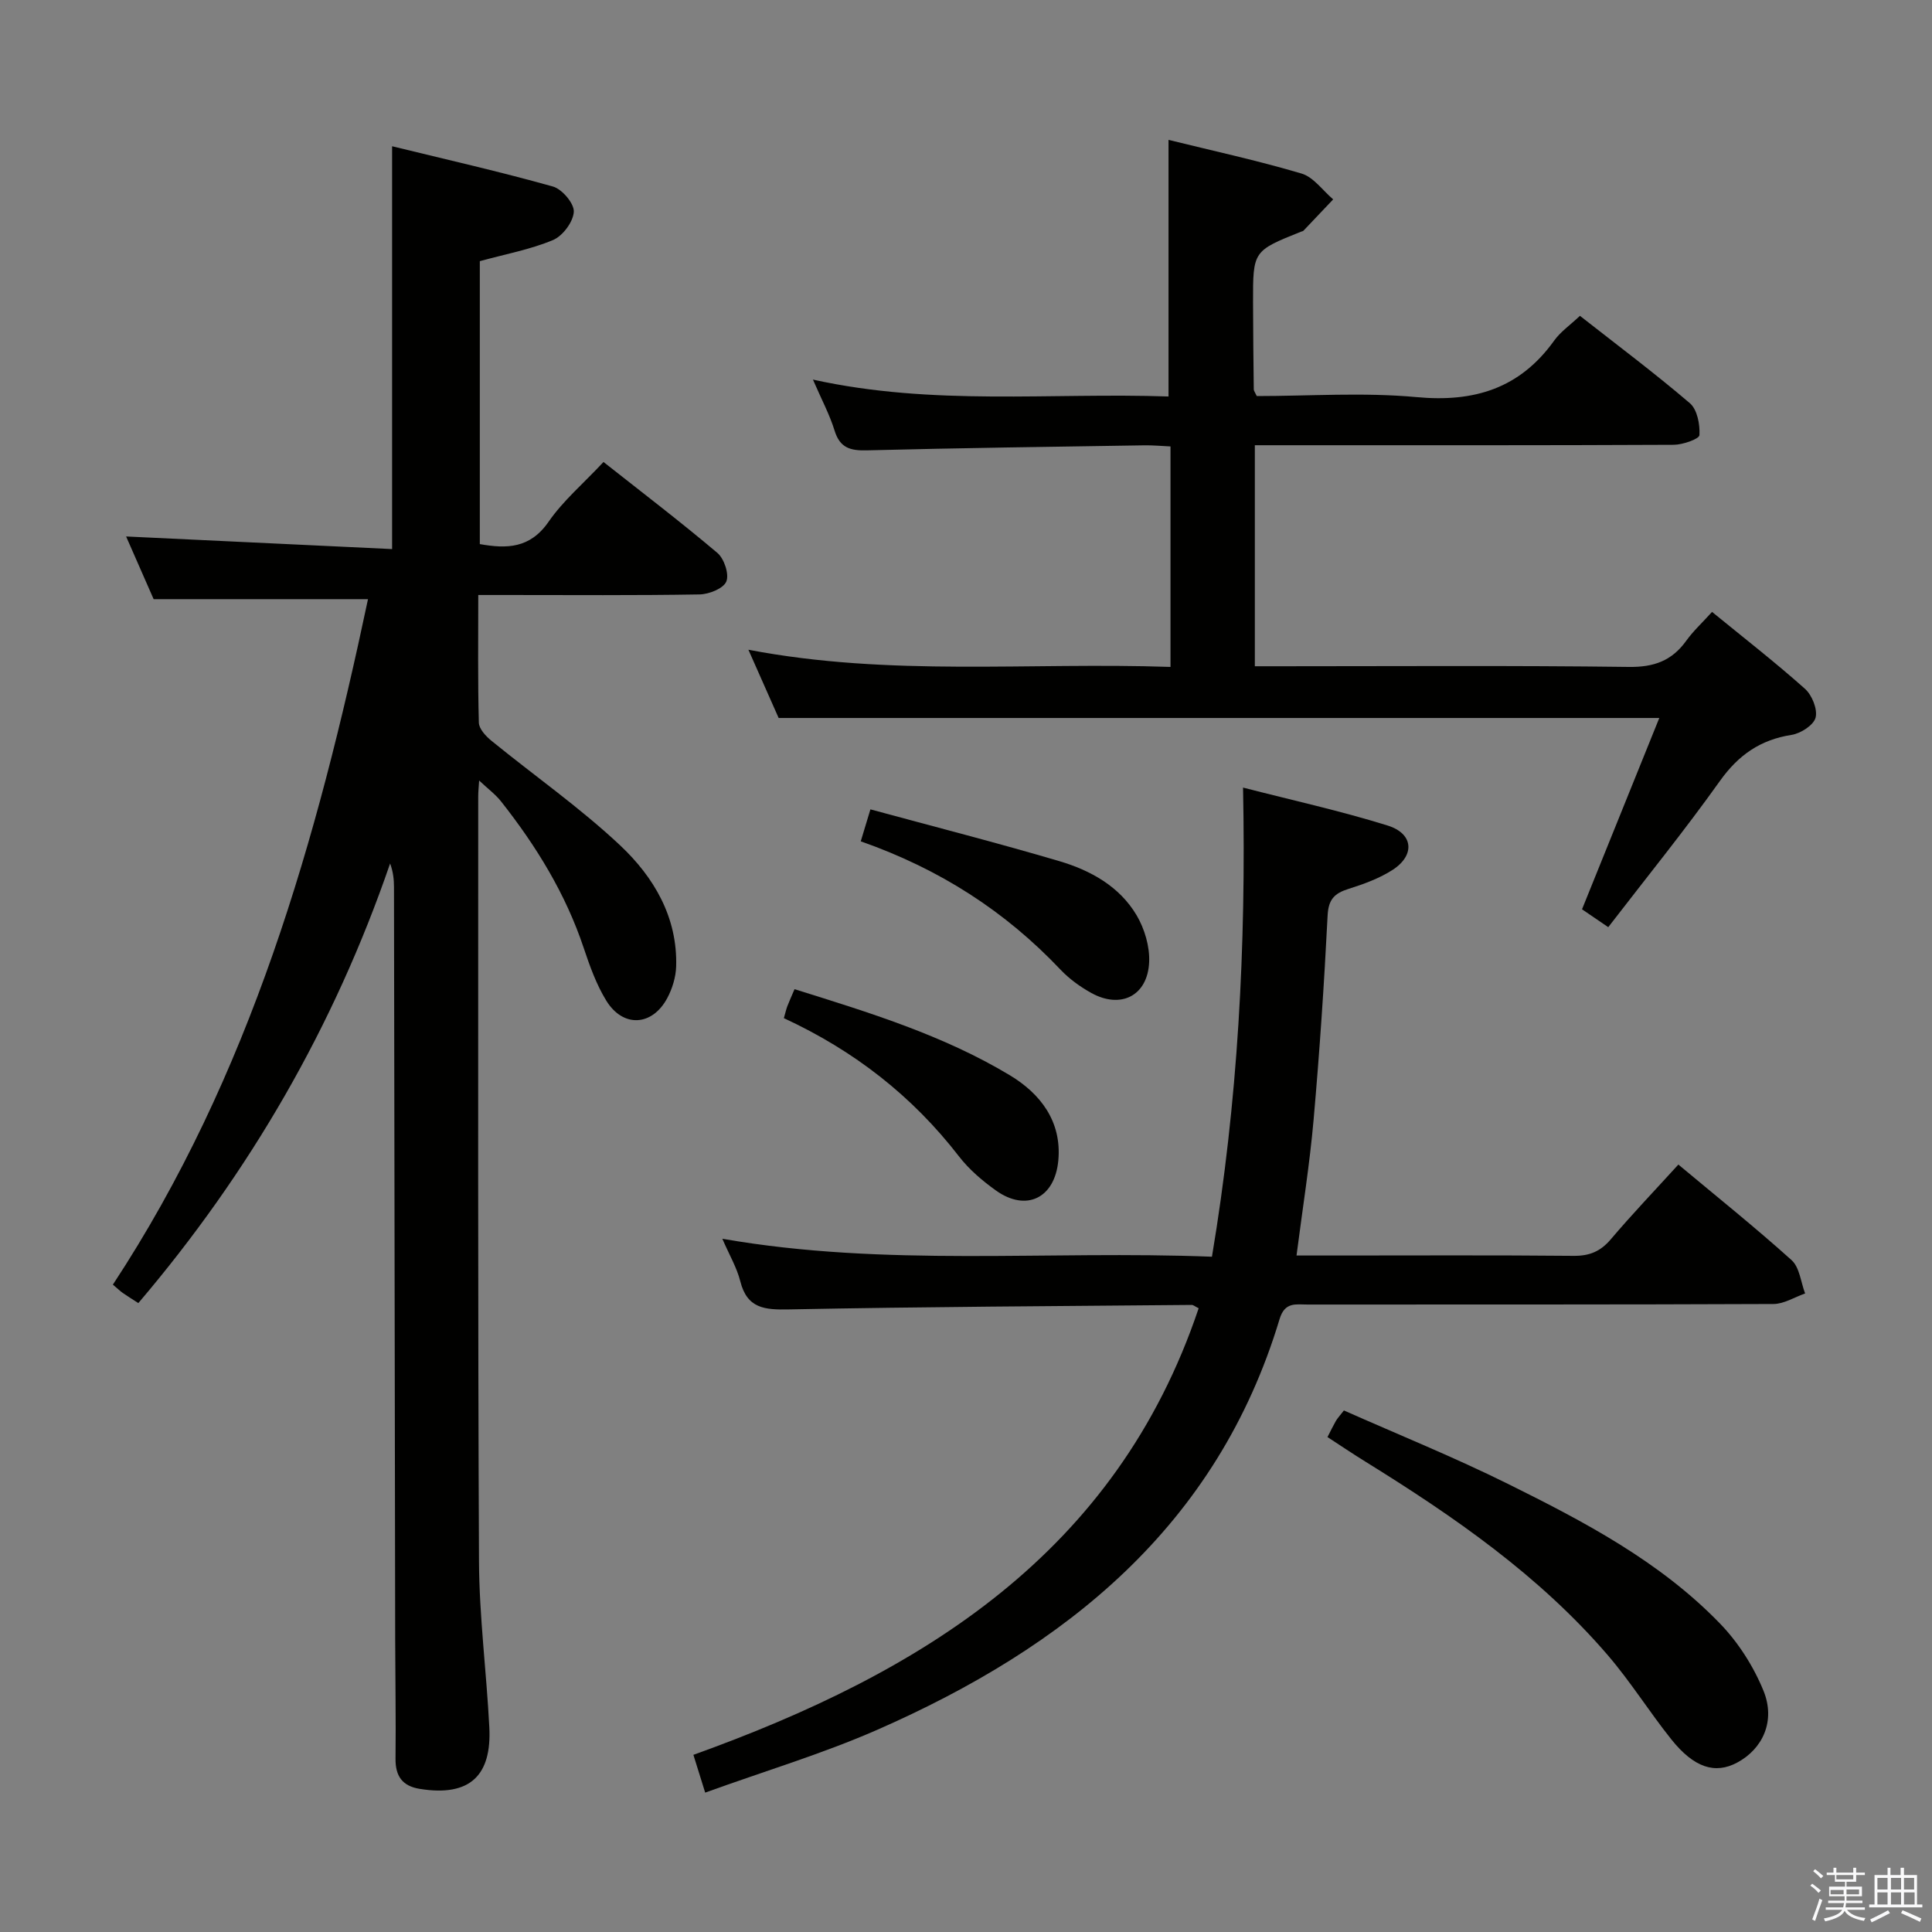 <svg enable-background="new 0 0 400 400" viewBox="0 0 400 400" xmlns="http://www.w3.org/2000/svg"><rect x="0" y="0" width="400" height="400" fill="#808080" stroke="none"/><path d="m374.8 390.4.4-.4c.7.5 1.3 1 1.8 1.4l-.5.5c-.5-.6-1.1-1.1-1.7-1.5zm1 7.3-.6-.3c.5-1.4 1.1-2.8 1.5-4.3.2.1.4.2.6.3-.5 1.3-1 2.8-1.5 4.3zm-.4-10.3.4-.4c.4.3 1 .8 1.7 1.4l-.5.5c-.4-.5-1-1-1.6-1.5zm2.5.3h1.7v-1h.6v1h3.5v-1h.6v1h1.8v.5h-1.8v1.4h-2v1h3.2v2h-3.2v.9h3.3v.5h-3.4c0 .3-.1.6-.1.9h4v.5h-3.7c.7.9 1.9 1.5 3.8 1.7-.1.2-.2.4-.3.6-2.1-.4-3.5-1.1-4-2.1-.4 1-1.8 1.7-4 2.2-.1-.2-.2-.4-.3-.6 2.1-.4 3.4-1 3.8-1.8h-3.4v-.5h3.6c.1-.3.1-.6.2-.9h-3.3v-.5h3.4c0-.3 0-.6 0-.9h-3.2v-2h3.3v-1h-2.1v-1.4h-1.7v-.5zm1.1 3.5v1h2.7c0-.3 0-.4 0-.4 0-.1 0-.2 0-.2 0-.1 0-.2 0-.3h-2.7zm1.2-3v.9h3.5v-.9zm4.7 3h-2.6v.6.4h2.6z" fill="#fafafb"/><path d="m393.6 386.7h.6v1.5h2.7v6.1h1.1v.6h-11v-.6h1.1v-6.1h2.7v-1.5h.6v1.5h2.1v-1.5zm-2.7 8.8.4.6c-1.2.6-2.5 1.3-3.8 1.9-.1-.2-.2-.4-.3-.6 1.2-.6 2.5-1.2 3.7-1.9zm-2.2-6.7v2.4h2.1v-2.4zm0 3v2.5h2.1v-2.5zm2.8-3v2.4h2.1v-2.4zm0 3v2.5h2.1v-2.5zm6 6.1c-1.4-.7-2.7-1.3-3.9-1.8l.3-.6c1.5.6 2.7 1.2 3.9 1.7zm-1.2-9.1h-2.1v2.4h2.1zm-2.1 3v2.5h2.2v-2.5z" fill="#fafafb"/><g fill="#010100"><path d="m99.2 161.6c-.09 1.41-.19 2.34-.19 3.27.01 52.81-.09 105.63.16 158.44.06 11.45 1.56 22.89 2.14 34.35.49 9.76-3.85 14.43-14.44 12.7-3.57-.58-5.02-2.64-4.98-6.24.09-8.16-.05-16.33-.07-24.49-.08-51.98-.16-103.96-.25-155.93 0-1.59-.16-3.17-.8-4.93-11.59 33.74-29.08 63.94-52.13 91.02-1.28-.83-2.27-1.43-3.22-2.1-.53-.37-1-.83-2.05-1.72 28.49-43.32 42.28-92.07 52.82-141.92-15.02 0-29.25 0-44.38 0-1.66-3.79-3.77-8.6-5.7-12.98 18.34.87 36.6 1.73 55.07 2.61 0-28.23 0-55.29 0-83.4 11.29 2.76 22.37 5.27 33.3 8.34 1.89.53 4.42 3.51 4.32 5.23-.12 2.09-2.3 5.01-4.31 5.85-4.68 1.96-9.8 2.9-15.15 4.37v58.58c5.56.99 10.4.93 14.24-4.63 2.99-4.33 7.15-7.86 11.37-12.37 7.86 6.21 15.88 12.32 23.57 18.82 1.41 1.19 2.48 4.4 1.86 5.92-.59 1.45-3.59 2.65-5.55 2.68-13.32.23-26.65.12-39.98.12-1.78 0-3.57 0-5.83 0 0 9.18-.11 17.8.12 26.42.03 1.29 1.45 2.82 2.61 3.76 8.88 7.24 18.34 13.85 26.66 21.67 6.96 6.55 11.89 14.86 11.58 25.07-.07 2.22-.8 4.6-1.86 6.57-3.12 5.79-9.13 6.12-12.59.52-2.06-3.34-3.43-7.18-4.69-10.94-3.74-11.21-9.81-21.07-17.06-30.27-1.18-1.51-2.77-2.68-4.59-4.39z"/><path d="m242.34 138.08c0-15.57 0-30.33 0-45.65-1.92-.09-3.67-.26-5.42-.23-19.14.3-38.28.55-57.42 1.04-3.43.09-5.6-.48-6.71-4.09-1.01-3.29-2.67-6.37-4.48-10.56 24.95 5.51 49.34 2.66 73.62 3.5 0-17.85 0-35.23 0-53.13 9.04 2.23 18.39 4.26 27.54 6.97 2.49.74 4.38 3.51 6.55 5.35-2.05 2.16-4.1 4.33-6.15 6.48-.1.11-.3.13-.46.19-9.99 4-10 4-9.98 14.67.01 6 .08 11.99.15 17.99 0 .3.25.6.62 1.39 10.89 0 22.08-.8 33.1.22 11.95 1.11 21.39-1.81 28.48-11.71 1.32-1.84 3.3-3.2 5.33-5.12 7.76 6.09 15.46 11.85 22.76 18.09 1.53 1.31 2.11 4.4 1.98 6.61-.05.8-3.45 1.99-5.32 2-26.99.13-53.98.09-80.97.09-1.8 0-3.61 0-5.76 0v45.76h5.46c23.99 0 47.99-.17 71.97.14 5.2.07 8.91-1.27 11.89-5.42 1.44-2.01 3.3-3.71 5.34-5.97 6.54 5.34 13.07 10.42 19.23 15.91 1.46 1.3 2.65 4.24 2.21 5.97-.4 1.56-3.09 3.29-4.98 3.58-6.47 1.01-11 4.17-14.83 9.54-7.32 10.27-15.27 20.08-23.12 30.27-2.15-1.47-3.76-2.56-5.43-3.7 5.34-13.23 10.6-26.24 16-39.61-61.04 0-121.38 0-182.33 0-1.8-4.07-3.85-8.7-6.26-14.13 29.33 5.62 58.13 2.55 87.39 3.56z"/><path d="m146 371.14c-1.05-3.38-1.68-5.39-2.44-7.82 47.28-16.99 87.52-41.66 104.61-92.46-.85-.43-1.13-.69-1.41-.69-27.8.25-55.61.38-83.41.93-5.03.1-8.66-.17-10.08-5.82-.71-2.83-2.27-5.45-3.72-8.81 33.81 5.91 67.26 2.38 101.37 3.72 5.38-32.09 7.09-64.07 6.44-97.13 10.17 2.62 20.19 4.82 29.94 7.86 5.38 1.68 5.7 6.18.98 9.21-2.75 1.76-5.96 2.92-9.1 3.91-2.88.91-4.14 2.15-4.31 5.48-.71 14.11-1.66 28.21-2.9 42.28-.81 9.21-2.28 18.35-3.54 28.14h7.88c16.5 0 32.99-.09 49.49.07 3.3.03 5.57-.92 7.7-3.43 4.4-5.19 9.11-10.11 13.99-15.47 8.01 6.69 15.92 13.02 23.44 19.79 1.66 1.5 1.91 4.56 2.8 6.9-2.19.76-4.37 2.17-6.56 2.18-32.16.14-64.31.09-96.47.11-2.39 0-4.69-.59-5.77 2.99-12.92 42.88-44.27 67.93-83.38 85.09-11.31 4.95-23.25 8.52-35.55 12.97z"/><path d="m274.84 297.53c.67-1.3 1.17-2.34 1.74-3.34.32-.55.77-1.02 1.66-2.17 11.31 5.02 22.83 9.68 33.94 15.19 15.78 7.82 31.47 16.06 43.9 28.9 3.8 3.92 6.97 8.89 9.03 13.94 2.55 6.26-.16 12.04-5.44 14.87-4.56 2.45-8.93 1.09-13.63-4.79-4.56-5.7-8.45-11.96-13.2-17.48-14.14-16.45-31.76-28.64-50.03-39.96-2.66-1.64-5.25-3.39-7.97-5.16z"/><path d="m162.29 210.8c.34-1.18.48-1.84.71-2.45.41-1.07.89-2.11 1.5-3.55 15.39 4.81 30.77 9.51 44.59 17.83 6.23 3.75 10.79 9.49 10.02 17.67-.74 7.77-6.63 10.65-12.91 6.18-2.81-2.01-5.56-4.35-7.66-7.07-9.64-12.47-21.67-21.87-36.25-28.61z"/><path d="m178.21 174.19c.68-2.26 1.23-4.07 2-6.62 13.26 3.6 26.26 6.93 39.11 10.72 6.46 1.91 12.46 5.22 16.01 11.22 1.65 2.8 2.73 6.47 2.59 9.68-.31 6.99-5.88 9.78-12 6.38-2.3-1.28-4.54-2.9-6.35-4.81-11.42-12.06-24.96-20.82-41.36-26.57z"/></g></svg>
